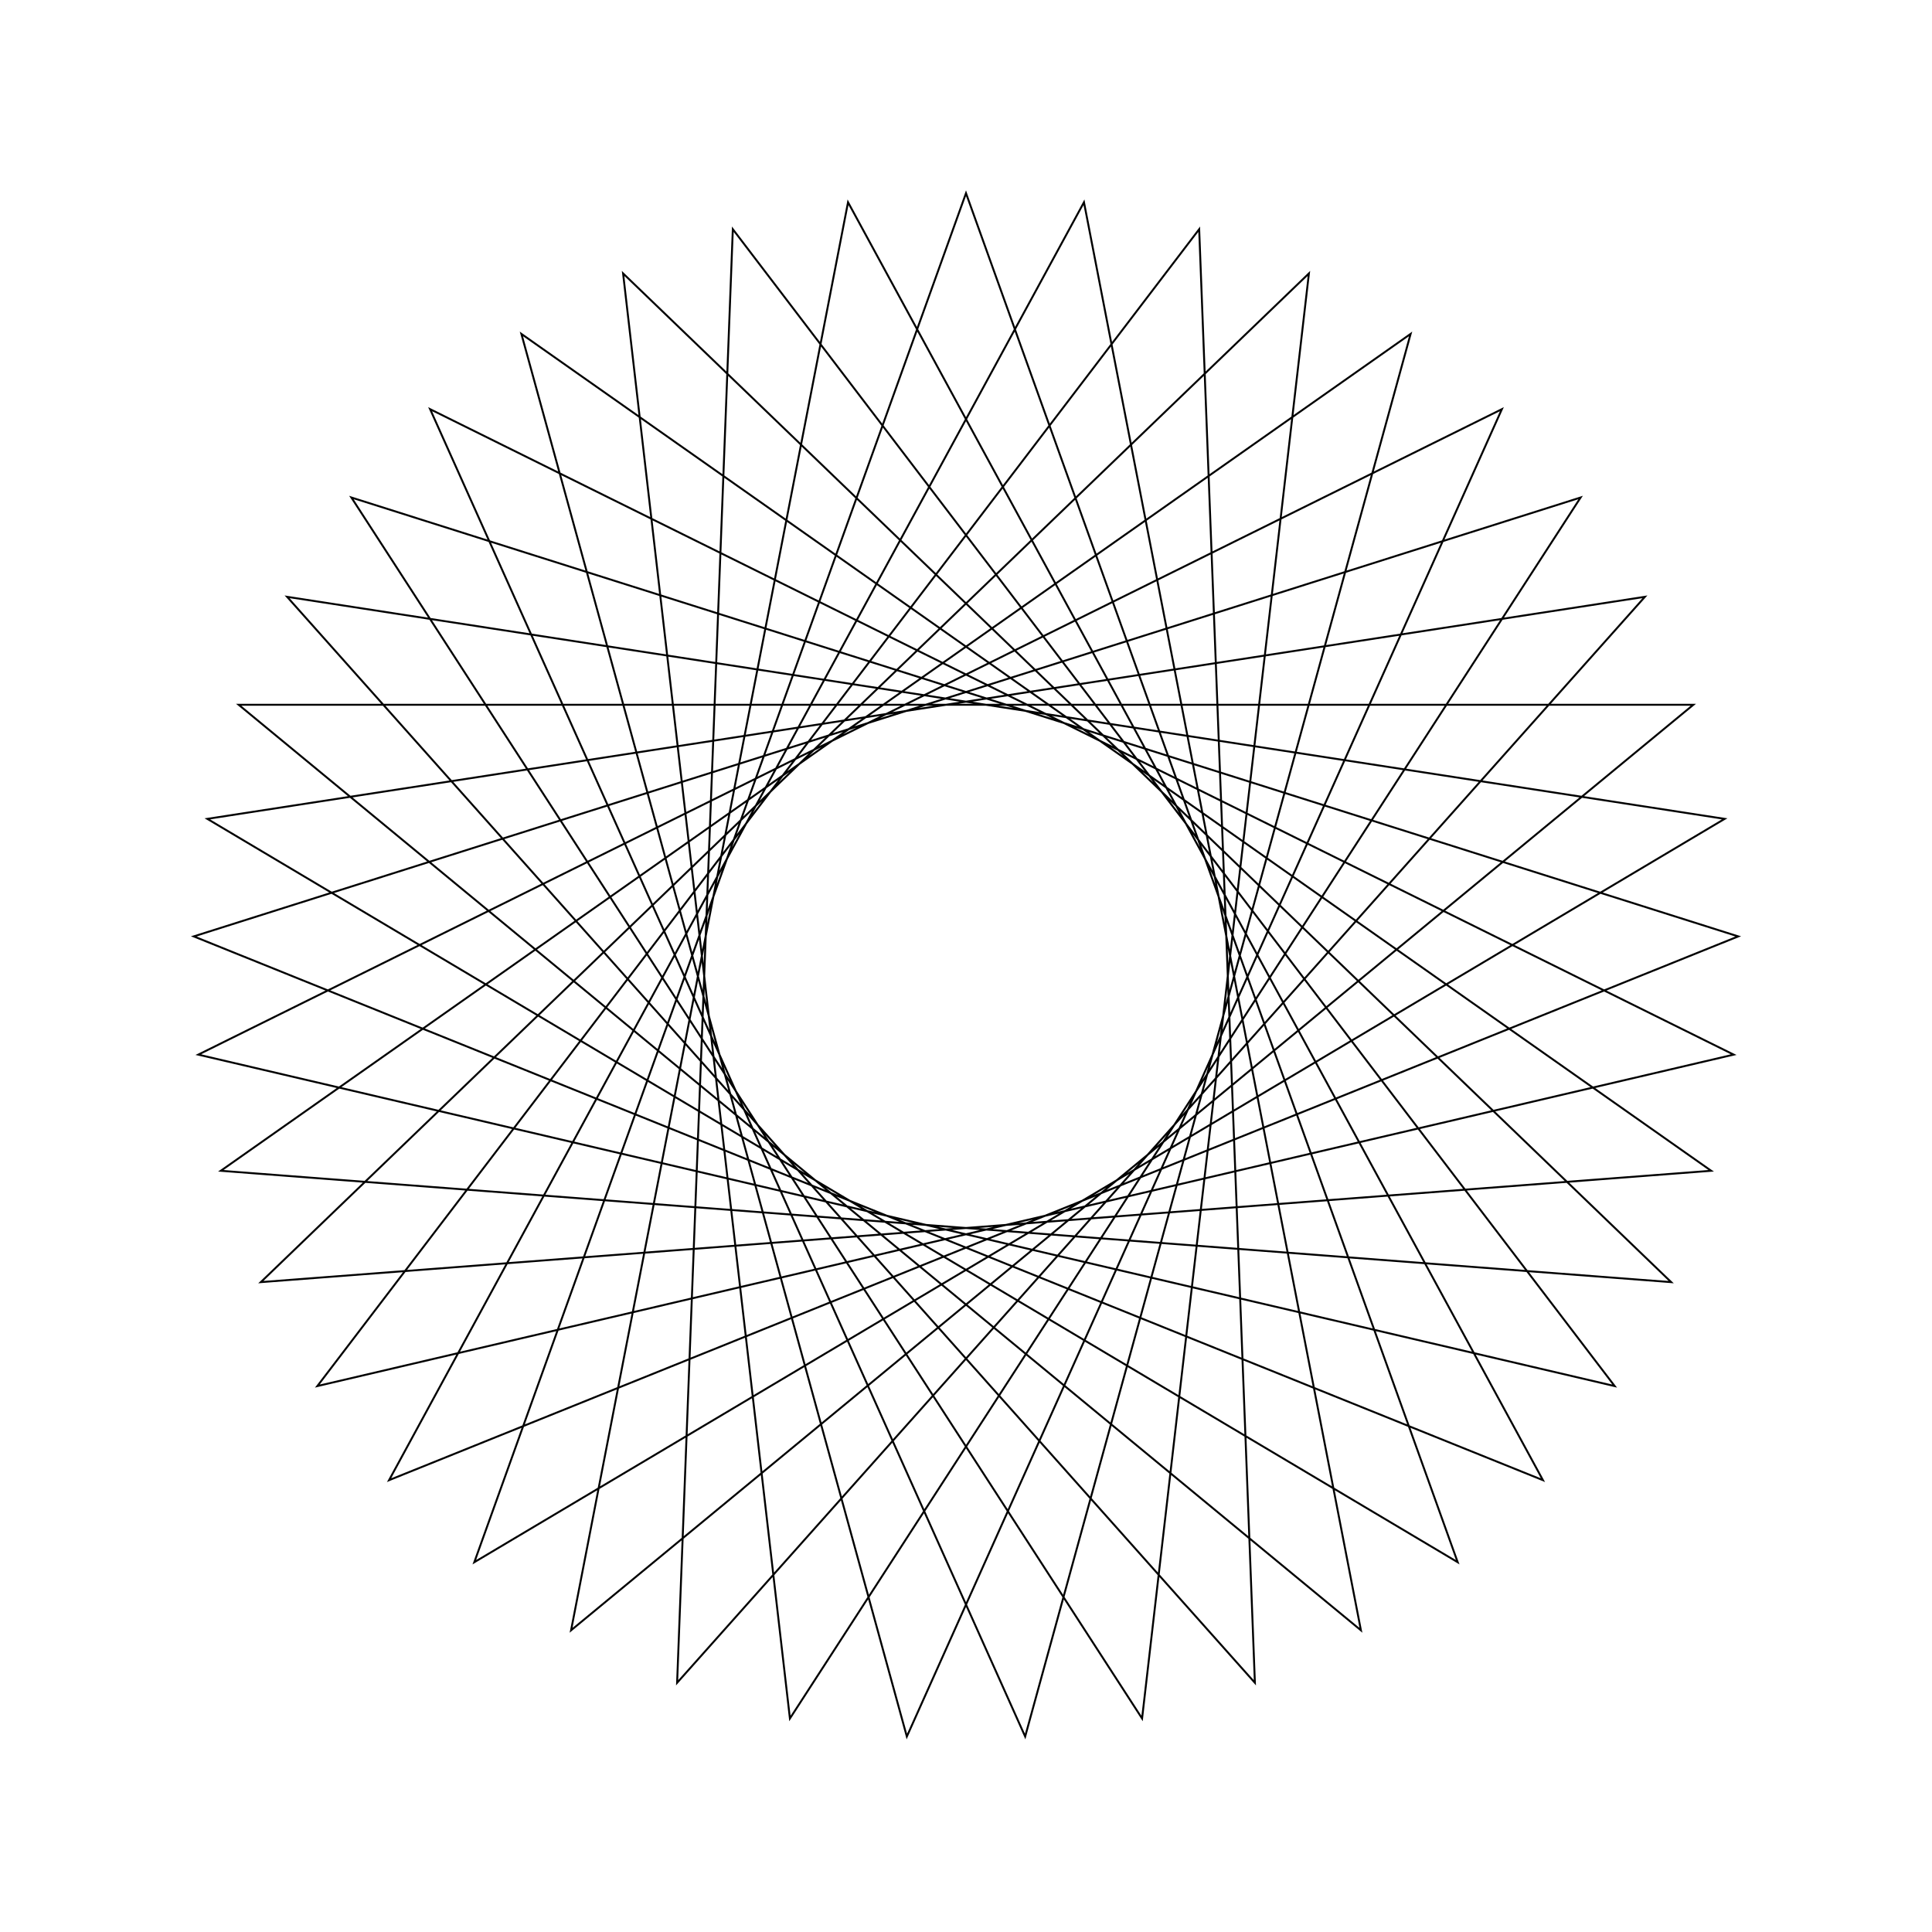 <?xml version="1.0" ?>
<svg height="100" width="100">
  <path d="M 50.0,90.0 L 75.45,19.14 L 10.732,57.616 L 85.14,69.109 L 35.047,12.9 L 37.931,88.136 L 83.575,28.257 L 10.264,45.413 L 77.737,78.821 L 46.938,10.117 L 26.987,82.717 L 88.57,39.401 L 13.5,33.637 L 67.749,85.847 L 59.114,11.052 L 18.188,74.249 L 89.971,51.532 L 20.138,23.387 L 56.106,89.531 L 70.441,15.617 L 12.354,63.521 L 87.646,63.521 L 29.559,15.617 L 43.894,89.531 L 79.862,23.387 L 10.029,51.532 L 81.812,74.249 L 40.886,11.052 L 32.251,85.847 L 86.5,33.637 L 11.43,39.401 L 73.013,82.717 L 53.062,10.117 L 22.263,78.821 L 89.736,45.413 L 16.425,28.257 L 62.069,88.136 L 64.953,12.9 L 14.86,69.109 L 89.268,57.616 L 24.55,19.14 L 50.0,90.0Z" fill="none" stroke="black" stroke-width="0.1" transform="matrix(1 0 0 -1 0 100)"/>
</svg>
